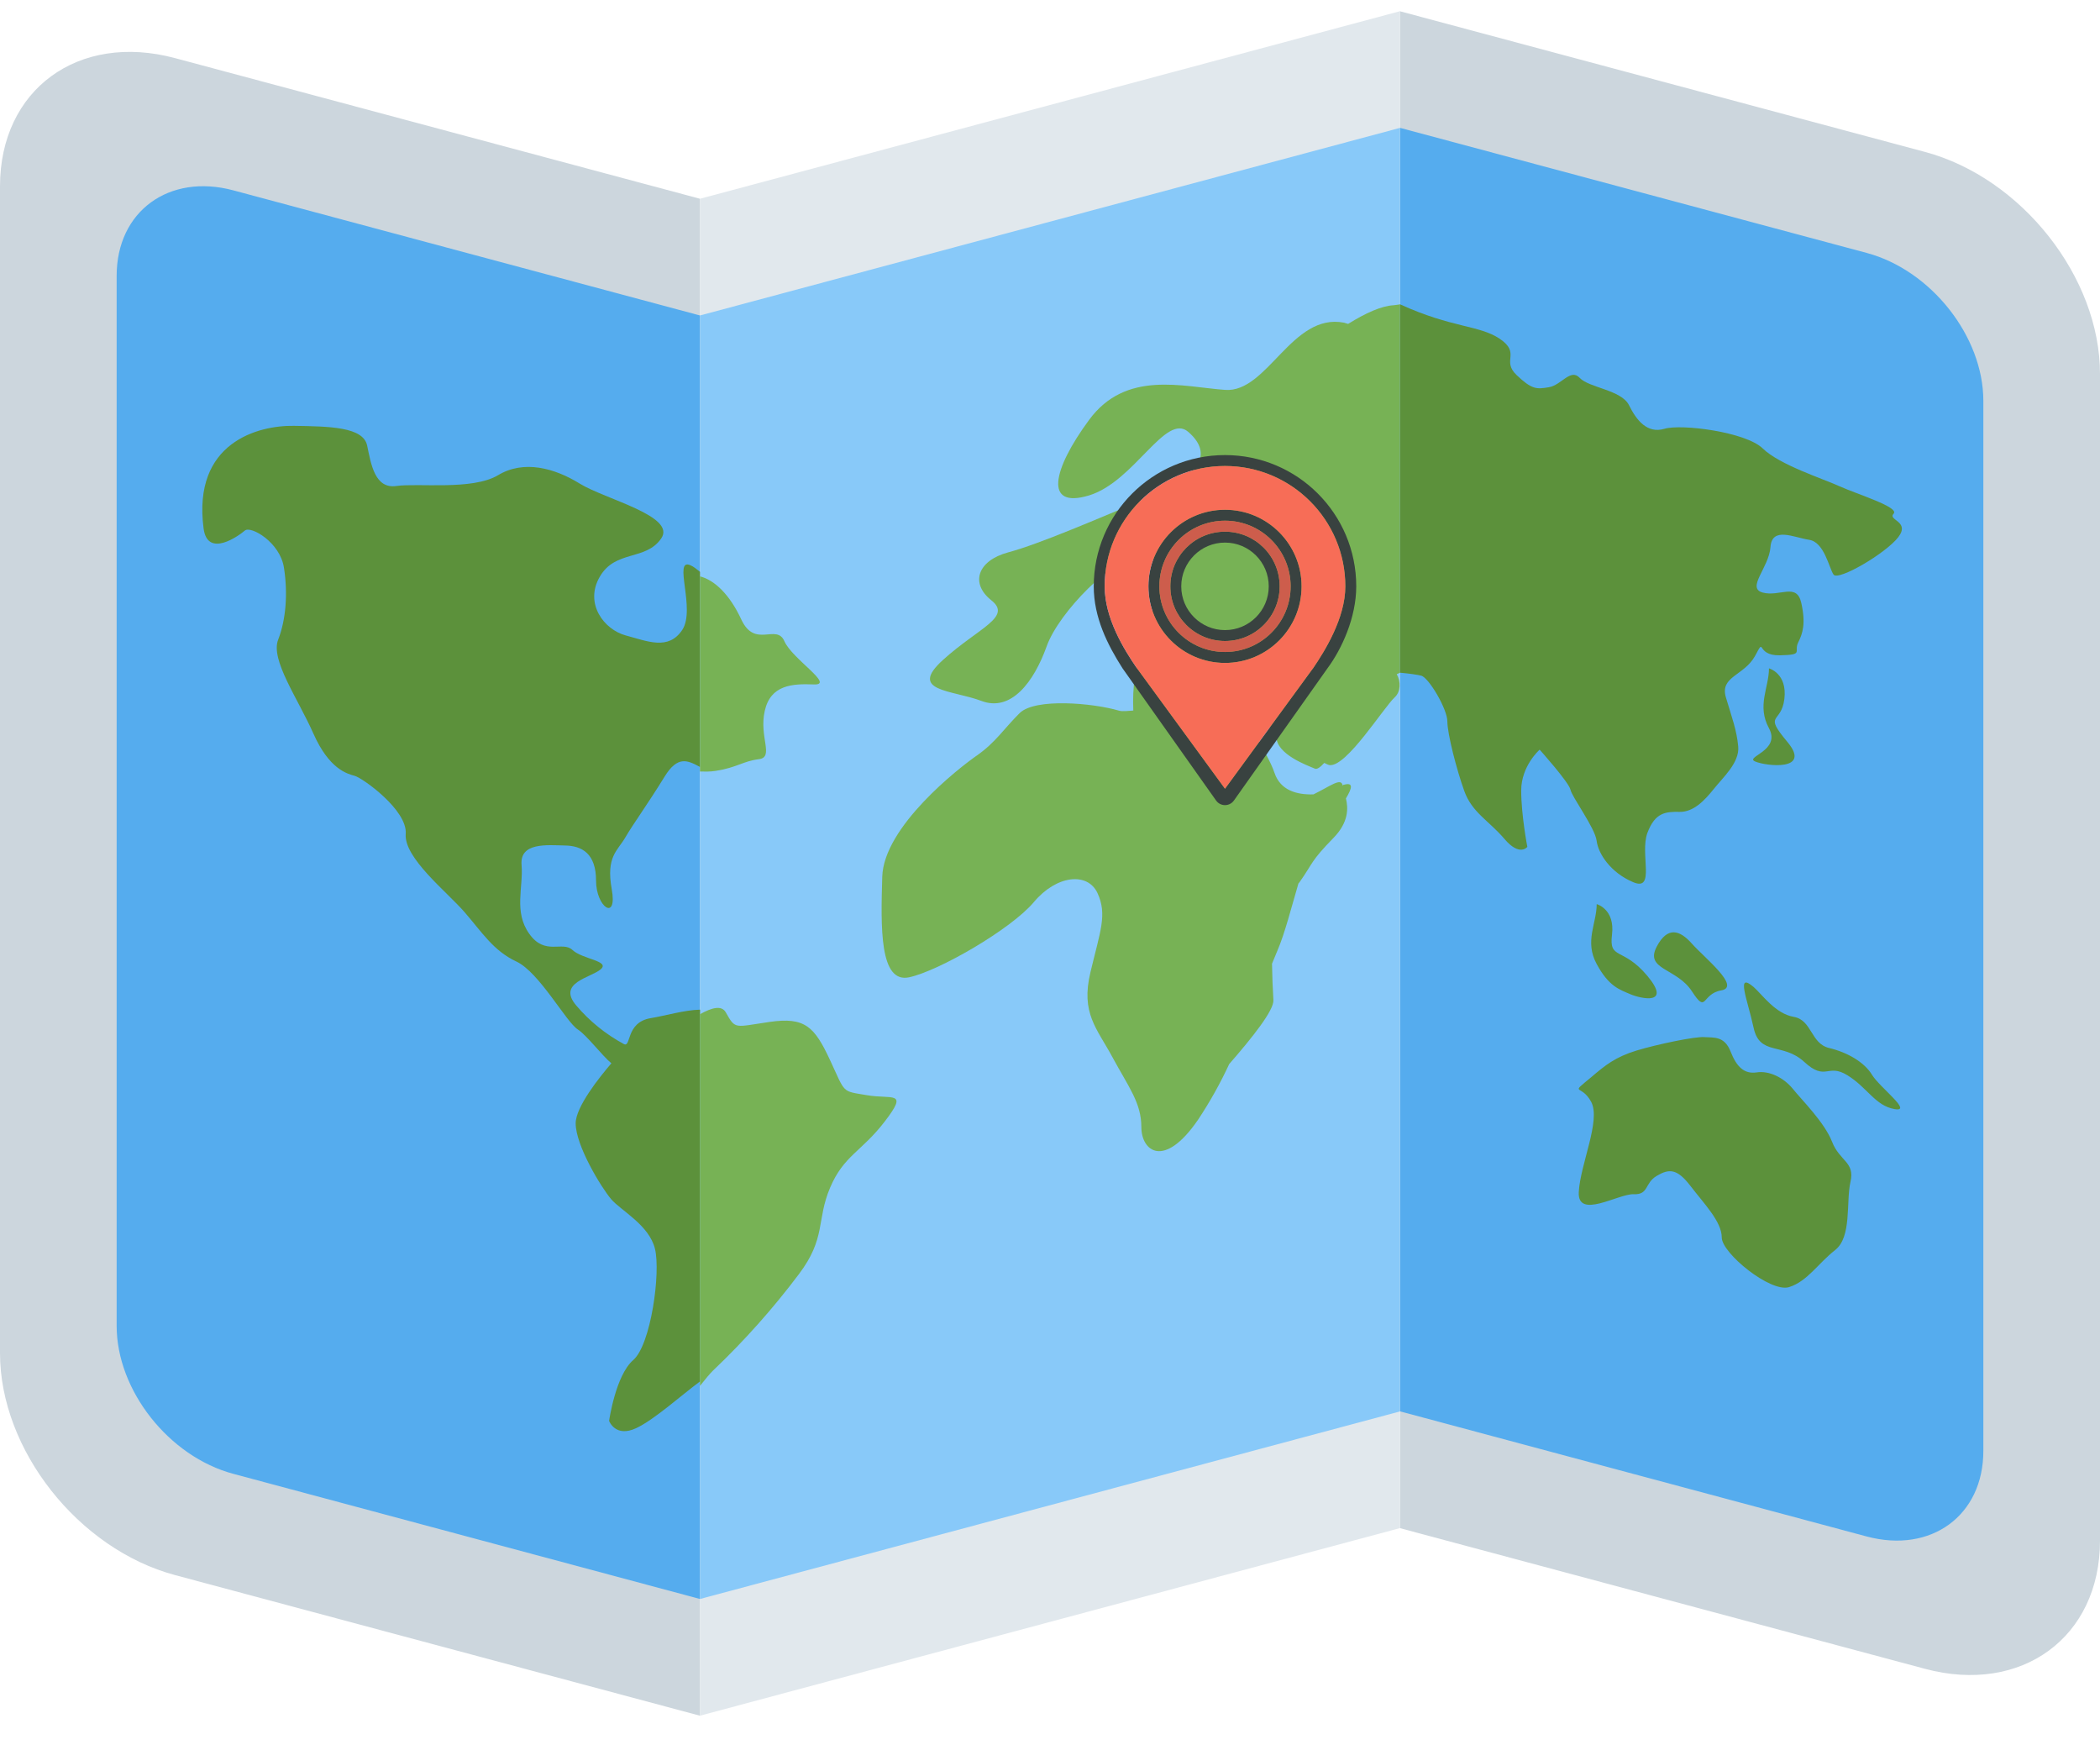 <svg width="60" height="50" viewBox="0 0 60 50" fill="none" xmlns="http://www.w3.org/2000/svg">
<path d="M20 5.678L5 1.66C2.238 0.92 0 2.558 0 5.322V38.655C0 41.415 2.238 44.253 5 44.995L20 49.013V5.678ZM40 43.655L55 47.673C57.76 48.412 60 46.773 60 44.013V10.68C60 7.918 57.76 5.08 55 4.34L40 0.322V43.655Z" fill="#CCD6DD"/>
<path d="M40 43.653L20 49.012V5.678L40 0.32V43.653Z" fill="#E1E8ED"/>
<path d="M20 9.012L6.667 5.438C4.827 4.945 3.333 6.038 3.333 7.878V37.878C3.333 39.718 4.827 41.612 6.667 42.103L20 45.678V9.012ZM53.333 7.225L40 3.652V40.318L53.333 43.892C55.173 44.385 56.667 43.293 56.667 41.45V11.45C56.667 9.612 55.173 7.718 53.333 7.225Z" fill="#55ACEE"/>
<path d="M40 40.32L20 45.678V9.012L40 3.653V40.32Z" fill="#88C9F9"/>
<path d="M20 28.843C19.553 28.853 19.008 29.017 18.592 29.085C17.865 29.207 18.043 29.947 17.82 29.823C17.305 29.544 16.846 29.173 16.467 28.727C15.905 28.07 16.883 27.932 17.163 27.69C17.443 27.448 16.637 27.403 16.355 27.137C16.073 26.872 15.57 27.31 15.123 26.677C14.673 26.05 14.955 25.36 14.902 24.71C14.845 24.06 15.628 24.142 16.133 24.153C16.638 24.158 17.03 24.393 17.03 25.157C17.03 25.917 17.647 26.337 17.478 25.4C17.31 24.465 17.647 24.305 17.87 23.917C18.093 23.533 18.487 23 18.99 22.183C19.358 21.587 19.638 21.712 20 21.91V16.335C19.908 16.262 19.817 16.185 19.725 16.147C19.22 15.927 19.885 17.402 19.493 17.995C19.098 18.588 18.497 18.317 17.877 18.152C17.262 17.987 16.688 17.243 17.138 16.473C17.585 15.703 18.442 16.027 18.89 15.385C19.338 14.743 17.295 14.265 16.567 13.817C15.837 13.365 14.962 13.135 14.233 13.573C13.505 14.013 11.945 13.795 11.328 13.883C10.712 13.973 10.602 13.268 10.49 12.728C10.378 12.192 9.402 12.18 8.395 12.165C7.385 12.148 5.493 12.633 5.817 15.097C5.93 15.953 6.825 15.303 6.995 15.157C7.163 15.01 8.003 15.49 8.113 16.218C8.227 16.95 8.172 17.697 7.948 18.272C7.72 18.847 8.508 19.948 8.955 20.958C9.403 21.967 9.91 22.102 10.133 22.163C10.358 22.223 11.647 23.142 11.592 23.823C11.537 24.508 12.768 25.475 13.273 26.057C13.778 26.64 14.097 27.16 14.752 27.467C15.407 27.772 16.172 29.192 16.508 29.408C16.767 29.575 17.205 30.16 17.468 30.375C17.122 30.778 16.448 31.622 16.448 32.09C16.448 32.728 17.182 33.928 17.462 34.257C17.74 34.583 18.545 34.993 18.713 35.673C18.882 36.352 18.597 38.417 18.093 38.852C17.587 39.288 17.403 40.59 17.403 40.59C17.403 40.59 17.582 41.078 18.178 40.797C18.693 40.557 19.472 39.853 20.002 39.462V28.843H20Z" fill="#5C913B"/>
<path d="M20.447 22.022C20.28 22.048 20.135 22.042 20 22.04V16.465C20.423 16.573 20.853 16.993 21.178 17.692C21.568 18.54 22.185 17.802 22.41 18.315C22.633 18.828 23.868 19.578 23.252 19.552C22.633 19.527 22.017 19.565 21.85 20.308C21.68 21.055 22.13 21.632 21.68 21.688C21.23 21.743 21.063 21.925 20.447 22.022ZM24.763 31.285C24.037 31.162 24.165 31.247 23.717 30.287C23.27 29.325 22.998 29.048 21.99 29.193C20.982 29.338 21.018 29.42 20.738 28.922C20.618 28.708 20.337 28.785 20 28.973V39.59C20.15 39.4 20.283 39.238 20.38 39.145C21.269 38.299 22.086 37.382 22.823 36.402C23.607 35.367 23.323 34.862 23.715 33.933C24.108 33.003 24.617 32.905 25.288 32.025C25.963 31.142 25.492 31.412 24.763 31.285ZM40 19.218V8.695C39.933 8.702 39.887 8.715 39.817 8.72C39.468 8.738 39.013 8.945 38.518 9.253C38.478 9.245 38.442 9.227 38.402 9.218C36.908 8.927 36.215 11.227 35.003 11.138C33.788 11.05 32.17 10.565 31.117 11.995C30.065 13.423 29.822 14.545 31.117 14.152C32.412 13.758 33.303 11.777 33.95 12.337C34.597 12.897 34.433 13.538 32.897 14.178C31.36 14.82 29.7 15.54 28.81 15.778C27.92 16.017 27.718 16.668 28.323 17.148C28.93 17.628 27.958 17.933 26.947 18.848C25.935 19.76 27.19 19.702 28.04 20.023C28.89 20.345 29.537 19.485 29.902 18.47C30.263 17.457 31.832 15.935 32.485 15.897C33.138 15.858 33.138 16.225 33.015 16.9C32.993 17.018 33.017 17.072 33.033 17.13C32.75 18.03 32.517 18.847 32.425 19.307C32.38 19.635 32.365 19.967 32.38 20.298C32.237 20.305 32.075 20.333 31.967 20.3C31.237 20.085 29.577 19.933 29.132 20.372C28.687 20.813 28.445 21.208 27.918 21.577C27.39 21.942 25.247 23.617 25.207 25.05C25.165 26.482 25.125 28.1 25.975 27.918C26.825 27.737 28.89 26.542 29.537 25.772C30.182 25 31.072 24.902 31.357 25.512C31.64 26.127 31.437 26.593 31.157 27.768C30.872 28.948 31.34 29.373 31.792 30.215C32.247 31.055 32.61 31.507 32.61 32.197C32.61 32.883 33.258 33.402 34.227 31.992C34.565 31.484 34.864 30.95 35.12 30.397C35.802 29.615 36.4 28.858 36.383 28.57C36.362 28.224 36.349 27.877 36.343 27.53L36.495 27.163C36.707 26.675 36.897 25.92 37.098 25.238C37.108 25.224 37.119 25.211 37.132 25.198C37.527 24.637 37.44 24.61 38.098 23.938C38.538 23.488 38.522 23.085 38.455 22.808C38.63 22.517 38.678 22.342 38.4 22.417L38.373 22.423C38.37 22.423 38.365 22.455 38.363 22.447C38.325 22.198 38.02 22.452 37.528 22.693C37.055 22.707 36.585 22.583 36.415 22.08C36.193 21.42 35.412 20.42 35.35 19.853C35.355 19.785 35.358 19.725 35.367 19.647C35.387 19.586 35.427 19.534 35.482 19.5C35.539 19.468 35.603 19.448 35.668 19.442C35.737 19.627 35.793 19.907 35.812 20.215C35.855 21.01 36.468 20.542 36.468 21.045C36.468 21.55 37.352 21.865 37.57 21.958C37.632 21.985 37.727 21.913 37.835 21.795C37.887 21.813 37.935 21.85 37.99 21.857C38.477 21.908 39.527 20.217 39.852 19.917C40.022 19.758 40.025 19.468 39.907 19.26L40 19.218Z" fill="#77B255"/>
<path d="M46.057 26.702C45.968 27.435 46.363 27.037 47.067 27.877C47.772 28.723 46.893 28.533 46.585 28.403C46.277 28.27 45.968 28.185 45.62 27.54C45.265 26.888 45.62 26.382 45.62 25.828C45.62 25.828 46.147 25.968 46.057 26.702ZM46.66 25.2C47.308 25.477 46.85 24.397 47.067 23.798C47.287 23.205 47.593 23.185 47.992 23.193C48.385 23.197 48.695 22.875 48.96 22.545C49.222 22.213 49.707 21.788 49.663 21.323C49.62 20.858 49.49 20.52 49.31 19.918C49.135 19.318 49.837 19.305 50.147 18.733C50.453 18.162 50.147 18.733 50.848 18.72C51.552 18.707 51.245 18.623 51.375 18.357C51.508 18.092 51.597 17.812 51.465 17.223C51.335 16.635 50.848 17.057 50.365 16.928C49.883 16.8 50.542 16.22 50.585 15.628C50.628 15.035 51.247 15.353 51.687 15.42C52.125 15.485 52.257 16.227 52.388 16.415C52.523 16.602 53.88 15.807 54.235 15.347C54.587 14.888 53.925 14.862 54.103 14.675C54.28 14.49 53.05 14.113 52.562 13.893C52.08 13.672 50.848 13.282 50.365 12.812C49.883 12.34 48.038 12.102 47.552 12.25C47.067 12.393 46.758 12.012 46.542 11.573C46.323 11.137 45.398 11.078 45.135 10.795C44.872 10.512 44.608 11.007 44.253 11.062C43.903 11.12 43.772 11.133 43.33 10.713C42.892 10.293 43.463 10.095 42.85 9.678C42.258 9.282 41.495 9.375 40 8.693V19.217C40.262 19.24 40.515 19.277 40.607 19.302C40.825 19.36 41.353 20.257 41.353 20.608C41.353 20.96 41.617 21.988 41.838 22.6C42.057 23.21 42.538 23.443 42.982 23.963C43.422 24.483 43.638 24.192 43.638 24.192C43.638 24.192 43.463 23.285 43.463 22.583C43.463 21.877 43.99 21.415 43.99 21.415C43.99 21.415 44.823 22.345 44.87 22.557C44.913 22.77 45.572 23.65 45.618 24.017C45.662 24.382 46.013 24.927 46.66 25.2ZM50.147 21.753C50.453 21.887 51.773 22.038 51.07 21.197C50.365 20.353 50.893 20.698 50.982 19.967C51.07 19.233 50.542 19.093 50.542 19.093C50.542 19.647 50.19 20.157 50.542 20.803C50.892 21.453 49.837 21.62 50.147 21.753ZM53.487 30.705C53.268 30.343 52.785 30.063 52.257 29.937C51.732 29.81 51.773 29.137 51.247 29.048C50.72 28.957 50.34 28.4 50.103 28.195C49.583 27.752 49.927 28.543 50.103 29.36C50.28 30.173 50.938 29.77 51.552 30.337C52.167 30.903 52.213 30.363 52.785 30.718C53.355 31.07 53.577 31.585 54.125 31.682C54.673 31.78 53.708 31.067 53.487 30.705ZM48.34 28.318C48.777 28.988 48.605 28.39 49.18 28.292C49.752 28.193 48.695 27.357 48.343 26.96C47.992 26.563 47.643 26.458 47.335 27.042C46.985 27.707 47.905 27.648 48.34 28.318ZM52.345 32.617C52.123 32.053 51.482 31.428 51.22 31.1C50.955 30.778 50.542 30.58 50.19 30.635C49.837 30.687 49.618 30.482 49.443 30.033C49.267 29.59 48.96 29.645 48.695 29.627C48.433 29.607 47.377 29.825 46.76 30.01C46.147 30.198 45.865 30.43 45.463 30.772C44.827 31.305 45.18 30.947 45.463 31.478C45.743 32.008 45.152 33.255 45.108 34.05C45.063 34.845 46.235 34.102 46.673 34.115C47.113 34.135 46.983 33.8 47.333 33.592C47.687 33.383 47.915 33.377 48.298 33.878C48.687 34.387 49.193 34.897 49.193 35.35C49.193 35.8 50.583 36.928 51.112 36.77C51.638 36.607 51.947 36.09 52.43 35.712C52.915 35.337 52.74 34.338 52.87 33.765C53.005 33.192 52.562 33.175 52.345 32.617Z" fill="#5C913B"/>
<path d="M35 13C32.929 13 31.25 14.679 31.25 16.75C31.25 17.637 31.641 18.417 32.074 19.094L34.745 22.868C34.804 22.951 34.899 23 35 23C35.101 23 35.196 22.951 35.255 22.868L37.926 19.094C38.34 18.537 38.75 17.637 38.75 16.75C38.75 14.679 37.071 13 35 13ZM37.514 19.094H37.512L35 22.531L32.488 19.094H32.486C32.105 18.542 31.562 17.656 31.562 16.75C31.562 14.852 33.102 13.312 35 13.312C36.898 13.312 38.438 14.852 38.438 16.75C38.438 17.656 37.856 18.591 37.514 19.094Z" fill="#394240"/>
<path d="M35 15.188C34.137 15.188 33.438 15.887 33.438 16.75C33.438 17.613 34.137 18.312 35 18.312C35.863 18.312 36.562 17.613 36.562 16.75C36.562 15.887 35.863 15.188 35 15.188ZM35 18C34.31 18 33.75 17.44 33.75 16.75C33.75 16.06 34.31 15.5 35 15.5C35.69 15.5 36.25 16.06 36.25 16.75C36.25 17.44 35.69 18 35 18Z" fill="#394240"/>
<path d="M35 14.562C33.792 14.562 32.812 15.542 32.812 16.75C32.812 17.958 33.792 18.938 35 18.938C36.208 18.938 37.188 17.958 37.188 16.75C37.188 15.542 36.208 14.562 35 14.562ZM35 18.625C33.965 18.625 33.125 17.785 33.125 16.75C33.125 15.714 33.965 14.875 35 14.875C36.035 14.875 36.875 15.714 36.875 16.75C36.875 17.785 36.035 18.625 35 18.625Z" fill="#394240"/>
<path d="M35 14.875C33.965 14.875 33.125 15.714 33.125 16.75C33.125 17.785 33.965 18.625 35 18.625C36.035 18.625 36.875 17.785 36.875 16.75C36.875 15.714 36.035 14.875 35 14.875ZM35 18.312C34.137 18.312 33.438 17.613 33.438 16.75C33.438 15.887 34.137 15.188 35 15.188C35.863 15.188 36.562 15.887 36.562 16.75C36.562 17.613 35.863 18.312 35 18.312Z" fill="#F76D57"/>
<path d="M35 13.312C33.102 13.312 31.562 14.852 31.562 16.75C31.562 17.656 32.105 18.542 32.486 19.094H32.488L35 22.531L37.512 19.094H37.514C37.856 18.591 38.438 17.656 38.438 16.75C38.438 14.852 36.898 13.312 35 13.312ZM35 18.938C33.792 18.938 32.812 17.958 32.812 16.75C32.812 15.542 33.792 14.562 35 14.562C36.208 14.562 37.188 15.542 37.188 16.75C37.188 17.958 36.208 18.938 35 18.938Z" fill="#F76D57"/>
<path opacity="0.2" d="M35 14.875C33.965 14.875 33.125 15.714 33.125 16.75C33.125 17.785 33.965 18.625 35 18.625C36.035 18.625 36.875 17.785 36.875 16.75C36.875 15.714 36.035 14.875 35 14.875ZM35 18.312C34.137 18.312 33.438 17.613 33.438 16.75C33.438 15.887 34.137 15.188 35 15.188C35.863 15.188 36.562 15.887 36.562 16.75C36.562 17.613 35.863 18.312 35 18.312Z" fill="#231F20"/>
</svg>
